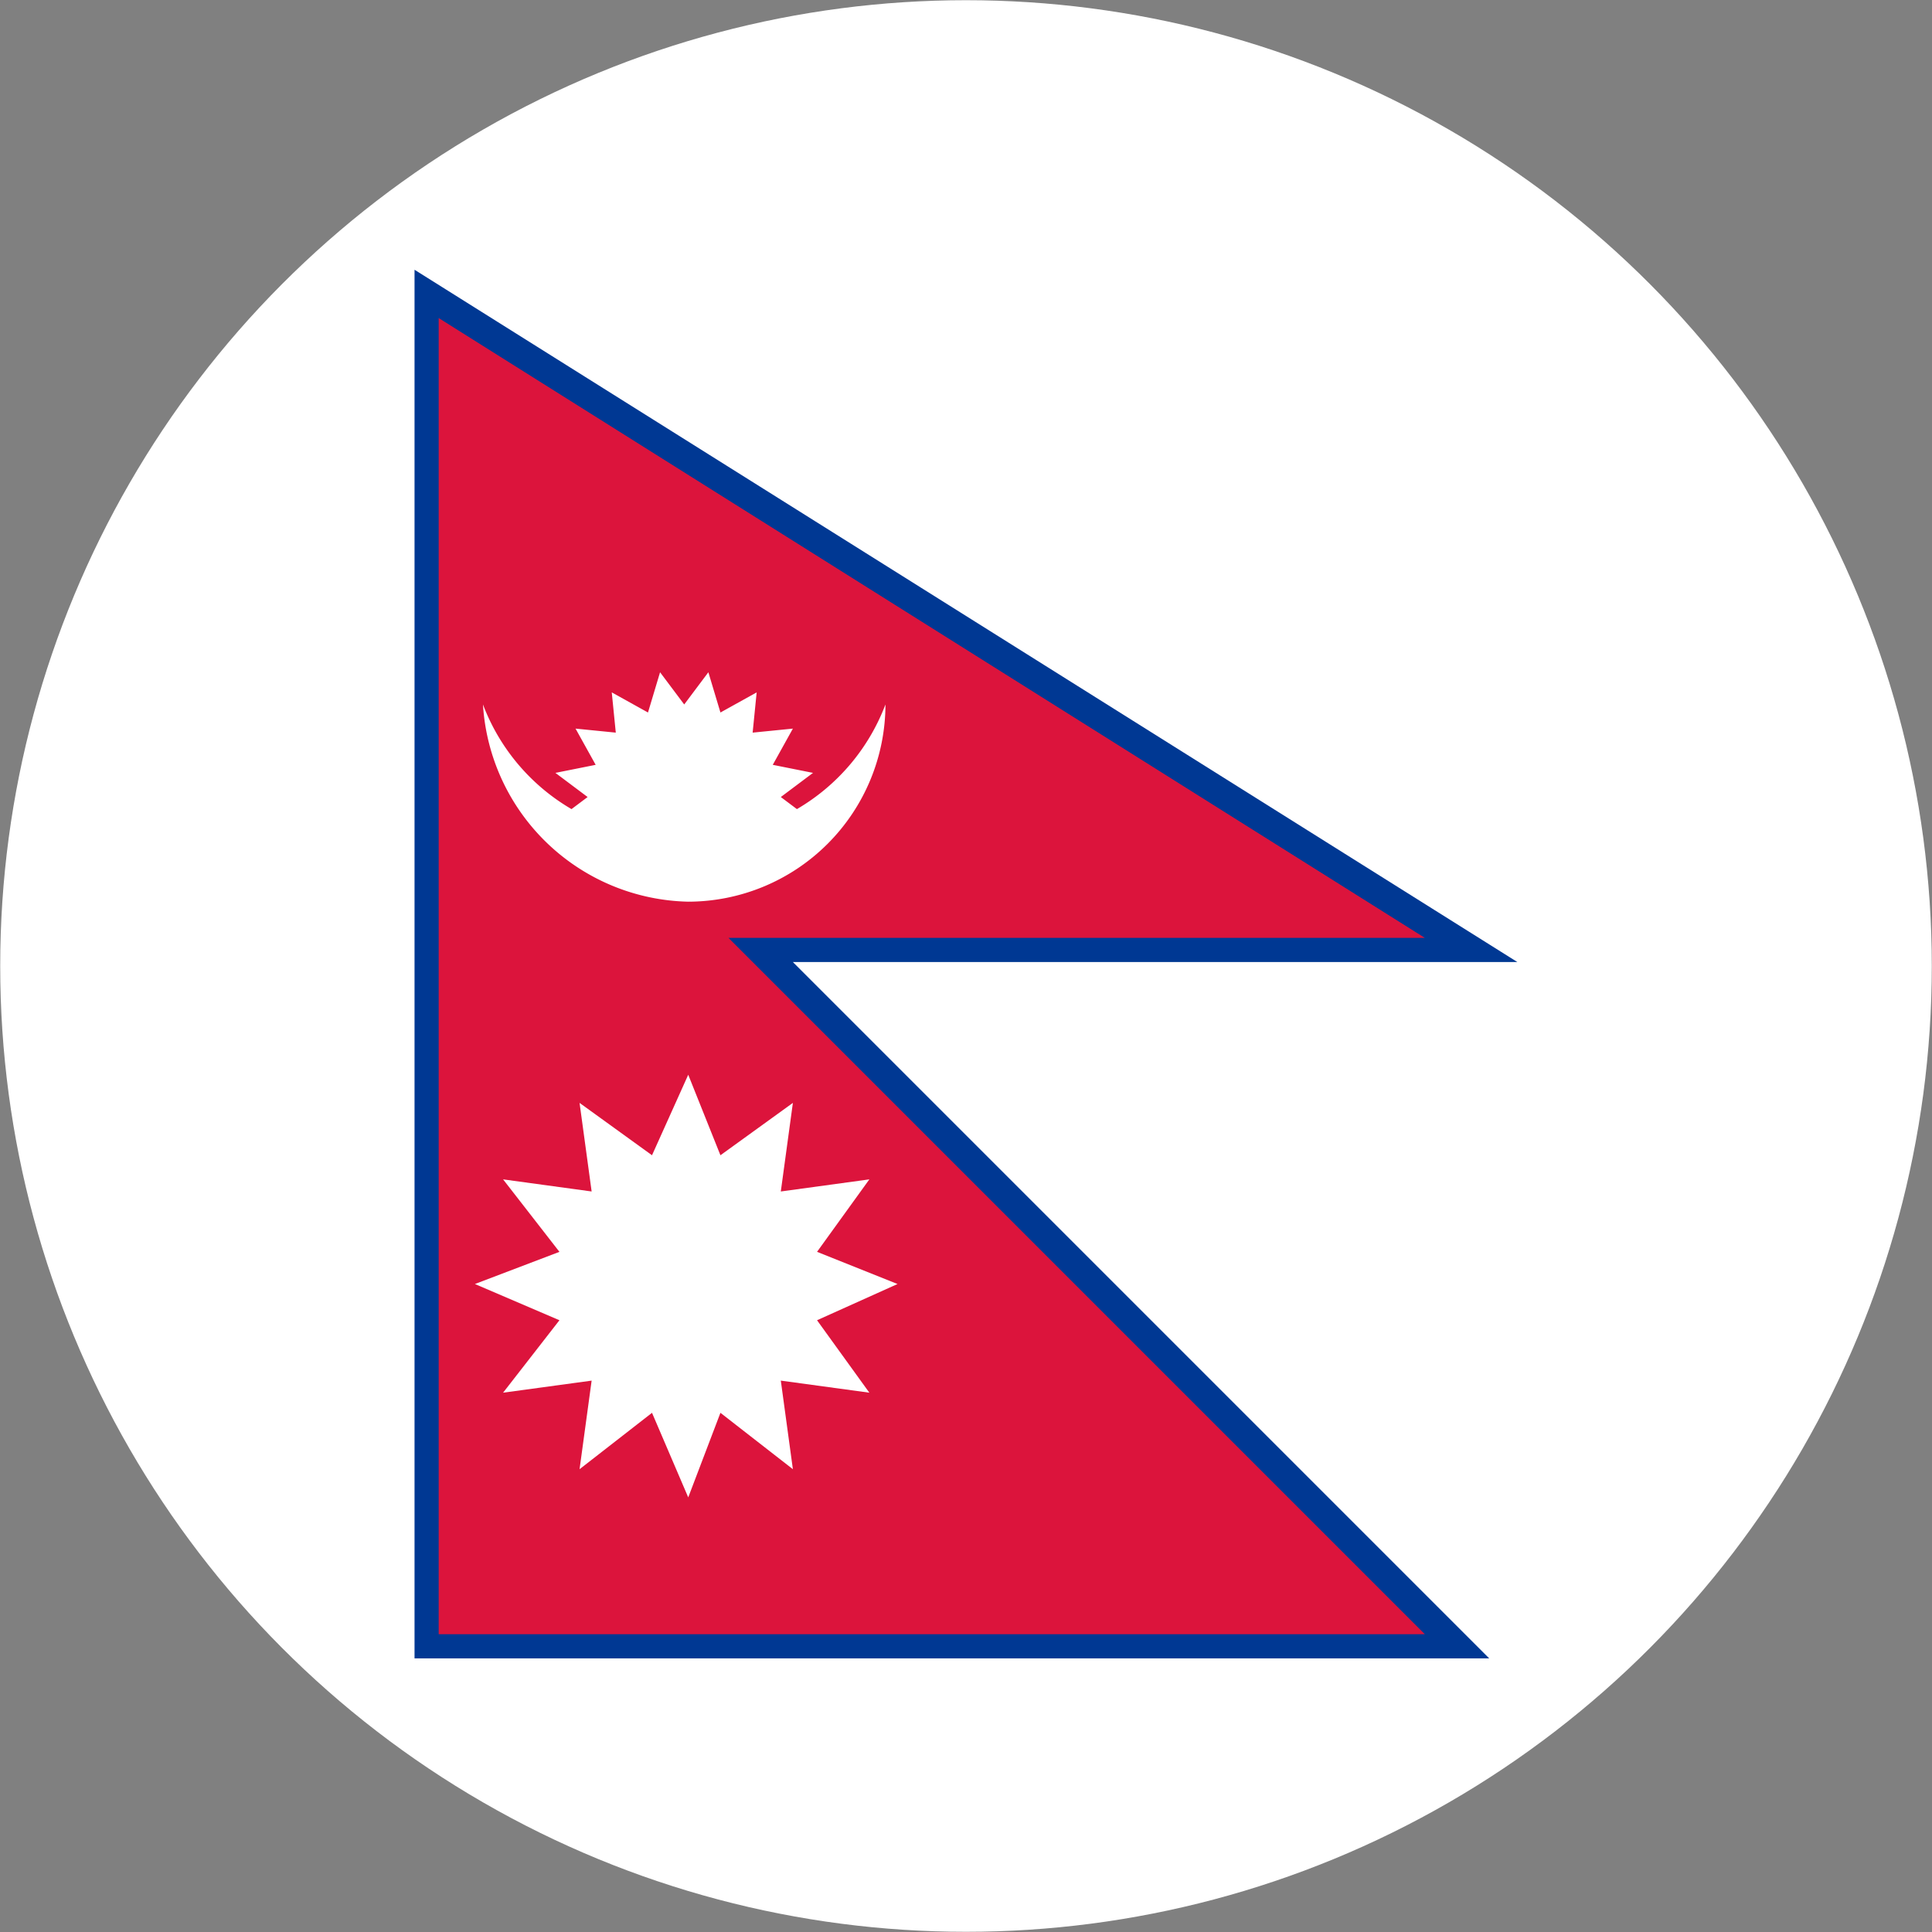 <svg xmlns="http://www.w3.org/2000/svg" viewBox="0 0 48 48"><rect x="0" y="0" width="48" height="48" fill="#808080" stroke="none"/><defs><style>.a,.d{fill:#fff;}.b{fill:#003893;}.b,.c,.d{fill-rule:evenodd;}.c{fill:#dc143c;}</style></defs><title>fi_np</title><circle class="a" cx="24" cy="24" r="23.995"/><path class="b" d="M10.3,6.7V41.2H37L19.7,23.9h18L10.3,6.7Zm1.3,2.4L33.2,22.6H16.5L33.8,39.9H11.6Z" transform="translate(-0.001 0.002)"/><polygon class="c" points="10.899 7.902 10.899 40.601 35.399 40.601 18.099 23.301 35.399 23.301 10.899 7.902"/><path class="d" d="M17.1,22.4A4.908,4.908,0,0,0,22,17.5a5.097,5.097,0,0,1-2.2,2.6l-.4-.3.8-.6-1-.2.5-.9-1,.1.1-1-.9.5-.3-1-.6.8-.6-.8-.3,1-.9-.5.1,1-1-.1.5.9-1,.2.8.6-.4.3A5.097,5.097,0,0,1,12,17.5,5.222,5.222,0,0,0,17.1,22.4Z" transform="translate(-0.001 0.002)"/><polygon class="d" points="20.299 32.801 20.299 32.801 22.299 31.901 20.299 31.102 21.599 29.301 19.399 29.602 19.699 27.401 17.899 28.702 17.099 26.702 16.199 28.702 14.399 27.401 14.699 29.602 12.499 29.301 13.899 31.102 11.799 31.901 13.899 32.801 12.499 34.601 14.699 34.301 14.399 36.502 16.199 35.101 17.099 37.202 17.899 35.101 19.699 36.502 19.399 34.301 21.599 34.601 20.299 32.801"/></svg>